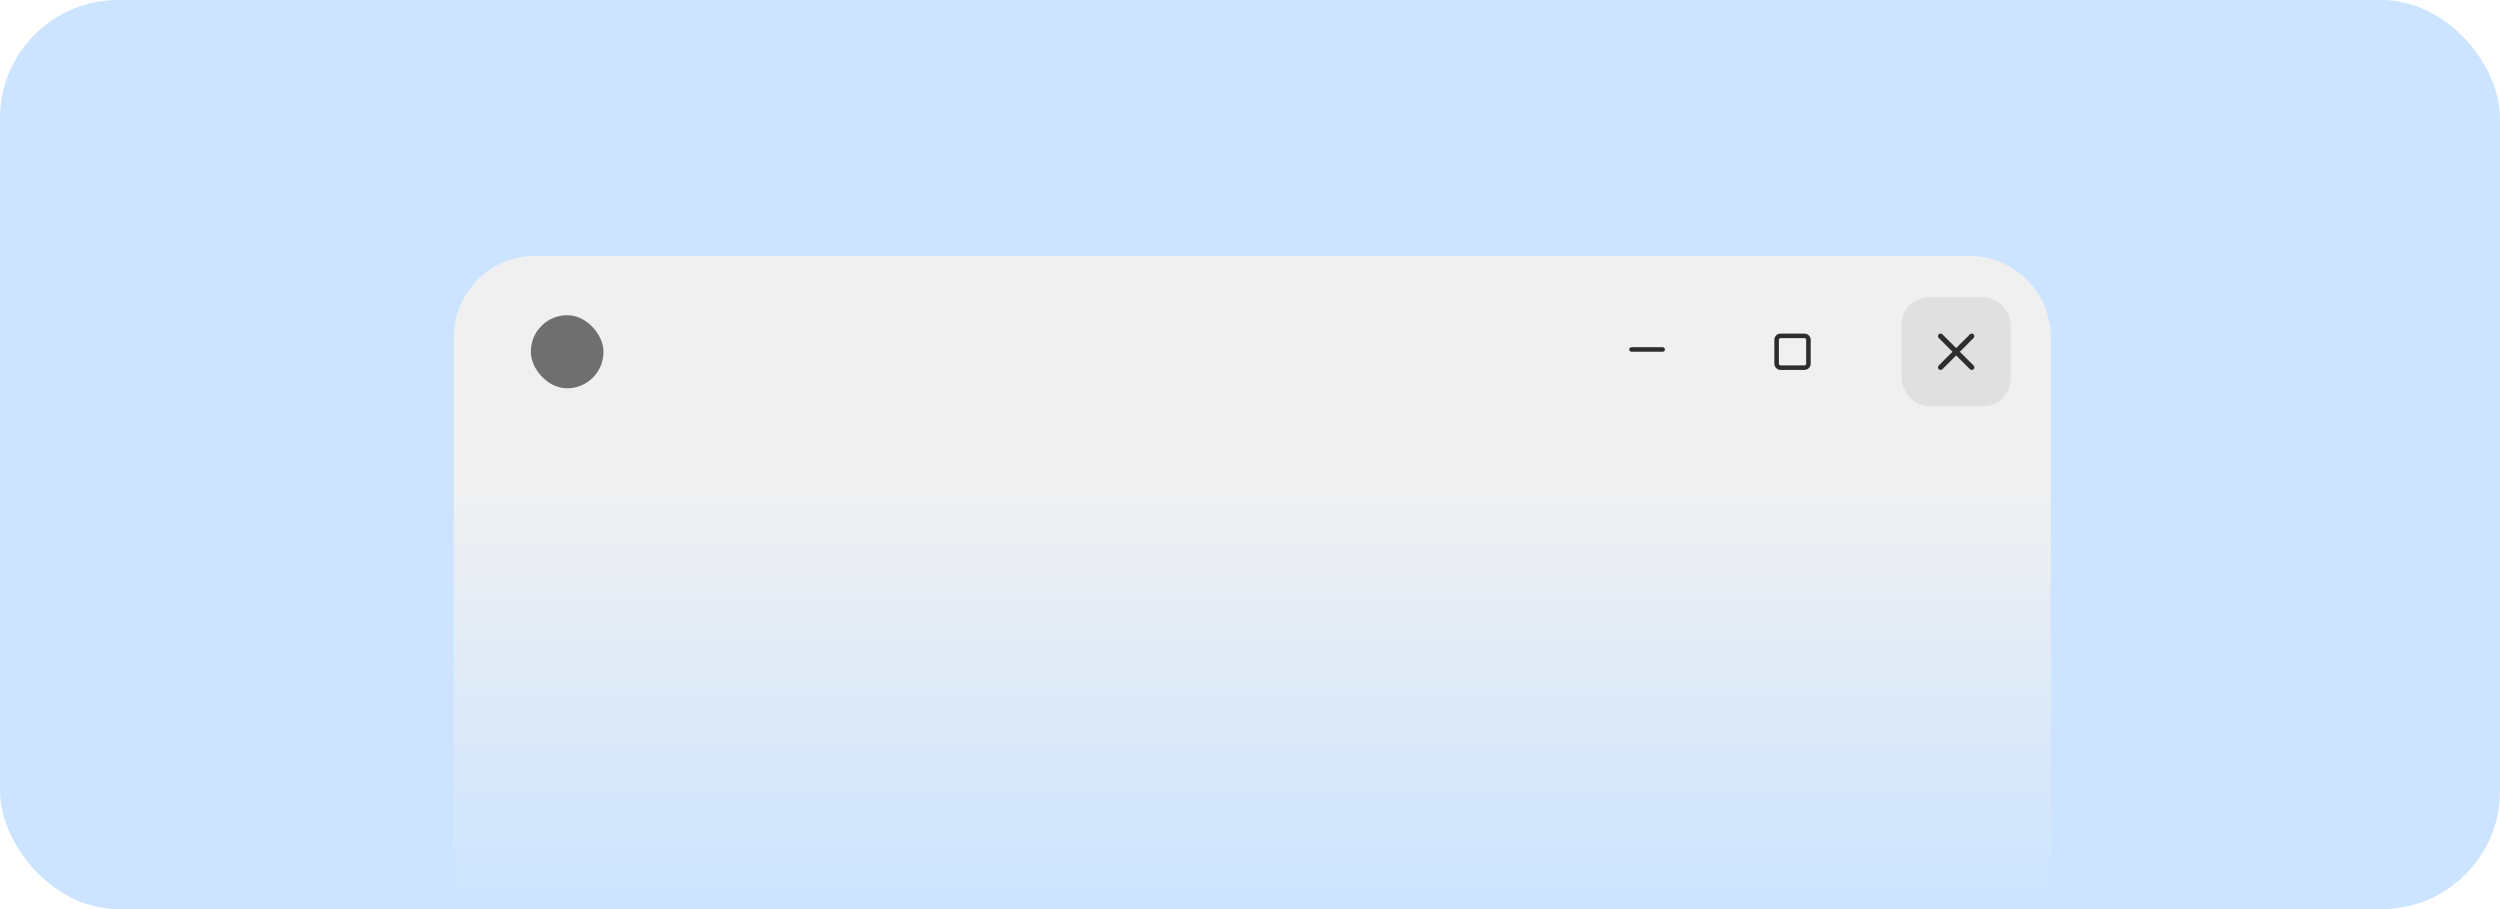 <svg width="550" height="200" viewBox="0 0 550 200" fill="none" xmlns="http://www.w3.org/2000/svg">
<rect width="550" height="200" rx="26" fill="#007AFF" fill-opacity="0.2"/>
<path d="M99.819 74.281C99.819 64.34 107.877 56.281 117.819 56.281H433.18C443.121 56.281 451.18 64.34 451.18 74.281V200H99.819V74.281Z" fill="url(#paint0_linear_2_176)"/>
<path d="M358.928 76.387C358.795 76.387 358.668 76.44 358.574 76.533C358.481 76.627 358.428 76.754 358.428 76.887C358.428 77.02 358.481 77.147 358.574 77.24C358.668 77.334 358.795 77.387 358.928 77.387H365.783C365.916 77.387 366.043 77.334 366.137 77.24C366.231 77.147 366.283 77.02 366.283 76.887C366.283 76.754 366.231 76.627 366.137 76.533C366.043 76.44 365.916 76.387 365.783 76.387H358.928Z" fill="#2D2D2D"/>
<path d="M391.733 73.387C390.979 73.387 390.356 74.01 390.356 74.764V80.01C390.356 80.764 390.979 81.387 391.733 81.387H396.979C397.733 81.387 398.356 80.764 398.356 80.01V74.764C398.356 74.01 397.733 73.387 396.979 73.387H391.733ZM391.733 74.387H396.979C397.196 74.387 397.356 74.547 397.356 74.764V80.01C397.356 80.227 397.196 80.387 396.979 80.387H391.733C391.515 80.387 391.356 80.227 391.356 80.01V74.764C391.356 74.547 391.515 74.387 391.733 74.387Z" fill="#2D2D2D"/>
<rect x="418.356" y="65.387" width="24" height="24" rx="6" fill="#2D2D2D" fill-opacity="0.08"/>
<path d="M426.927 73.387C426.776 73.387 426.63 73.447 426.523 73.554C426.416 73.662 426.356 73.807 426.356 73.958C426.356 74.11 426.416 74.255 426.523 74.362L429.548 77.387L426.523 80.412C426.416 80.519 426.356 80.664 426.356 80.816C426.356 80.967 426.416 81.112 426.523 81.22C426.63 81.327 426.776 81.387 426.927 81.387C427.079 81.387 427.224 81.327 427.331 81.22L430.356 78.195L433.38 81.22C433.487 81.327 433.633 81.387 433.784 81.387C433.936 81.387 434.081 81.327 434.188 81.22C434.296 81.112 434.356 80.967 434.356 80.816C434.356 80.664 434.296 80.519 434.188 80.412L431.164 77.387L434.188 74.362C434.296 74.255 434.356 74.11 434.356 73.958C434.356 73.807 434.296 73.662 434.188 73.554C434.081 73.447 433.936 73.387 433.784 73.387C433.633 73.387 433.487 73.447 433.38 73.554L430.356 76.579L427.331 73.554C427.224 73.447 427.079 73.387 426.927 73.387Z" fill="#2D2D2D"/>
<rect x="116.788" y="69.347" width="15.971" height="16.08" rx="7.985" fill="#2D2D2D" fill-opacity="0.66"/>
<defs>
<linearGradient id="paint0_linear_2_176" x1="275.499" y1="56.281" x2="275.499" y2="200" gradientUnits="userSpaceOnUse">
<stop stop-color="#F0F0F0"/>
<stop offset="0.349" stop-color="#F0F0F0"/>
<stop offset="1" stop-color="#F0F0F0" stop-opacity="0"/>
</linearGradient>
</defs>
</svg>

